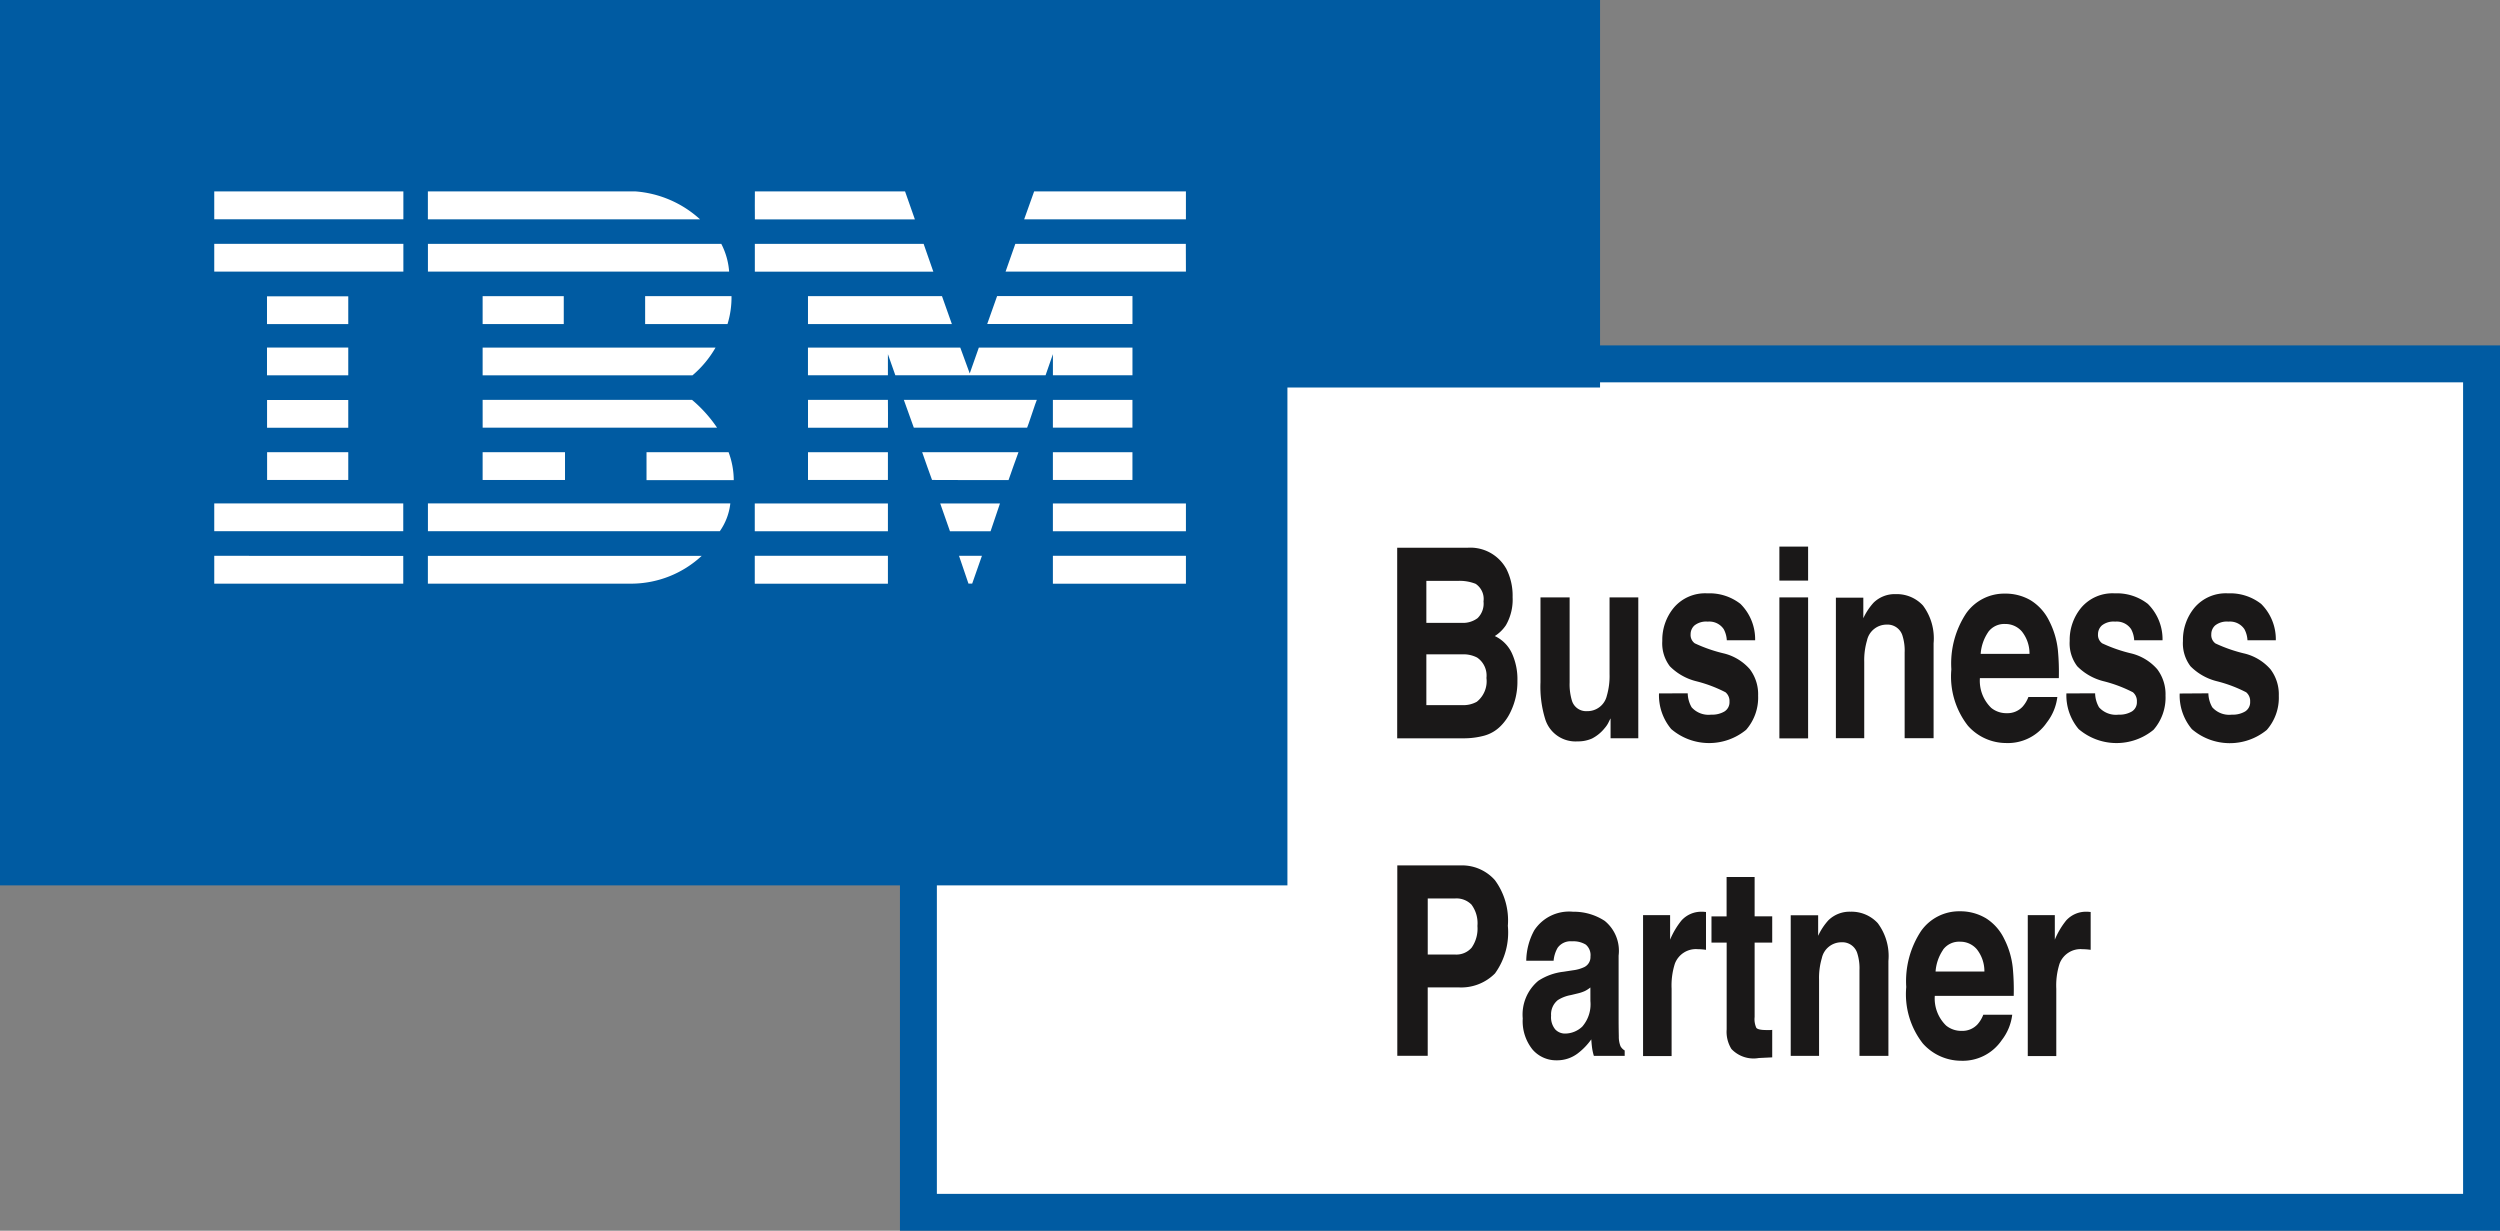 <svg id="Group_20" data-name="Group 20" xmlns="http://www.w3.org/2000/svg" width="112.286" height="55.279" viewBox="0 0 112.286 55.279">
  <rect x="0" y="0" width="112.286" height="55.279" fill="#808080" stroke="none"/>
  <g id="Group_4" data-name="Group 4" transform="translate(40.421 15.513)">
    <rect id="Rectangle_1" data-name="Rectangle 1" width="70.207" height="38.108" transform="translate(0.829 0.829)" fill="#fff"/>
    <path id="Path_19" data-name="Path 19" d="M350.131,159.242v36.45H281.582v-36.45h68.549m1.658-1.658H279.924V197.35h71.865Z" transform="translate(-279.924 -157.584)" fill="#005ba2"/>
  </g>
  <rect id="Rectangle_2" data-name="Rectangle 2" width="71.865" height="39.766" fill="#005ba2"/>
  <g id="Group_18" data-name="Group 18" transform="translate(9.622 8.595)">
    <path id="Path_20" data-name="Path 20" d="M320.838,117.124h-7.265l.448-1.253h6.817Z" transform="translate(-277.195 -115.869)" fill="#fff"/>
    <path id="Path_21" data-name="Path 21" d="M240.6,115.863h6.745l.441,1.256H240.6S240.593,115.863,240.6,115.863Z" transform="translate(-216.317 -115.861)" fill="#fff"/>
    <path id="Path_22" data-name="Path 22" d="M161.379,115.871a4.843,4.843,0,0,1,2.9,1.254H152.055v-1.254Z" transform="translate(-142.459 -115.869)" fill="#fff"/>
    <g id="Group_5" data-name="Group 5" transform="translate(0.001 0.002)">
      <rect id="Rectangle_3" data-name="Rectangle 3" width="8.494" height="1.252" fill="#fff"/>
      <path id="Path_23" data-name="Path 23" d="M119.805,119.648" transform="translate(-115.557 -119.022)" fill="#fff"/>
    </g>
    <path id="Path_24" data-name="Path 24" d="M316.659,131.328h-8.1s.441-1.246.438-1.246h7.658Z" transform="translate(-273.016 -127.724)" fill="#fff"/>
    <path id="Path_25" data-name="Path 25" d="M248.617,131.327H240.6v-1.249h7.581Z" transform="translate(-216.319 -127.72)" fill="#fff"/>
    <path id="Path_26" data-name="Path 26" d="M165.24,130.077a3.235,3.235,0,0,1,.353,1.247H152.064v-1.247Z" transform="translate(-142.466 -127.72)" fill="#fff"/>
    <g id="Group_6" data-name="Group 6" transform="translate(0.001 2.357)">
      <rect id="Rectangle_4" data-name="Rectangle 4" width="8.494" height="1.247" fill="#fff"/>
      <path id="Path_27" data-name="Path 27" d="M119.805,133.84" transform="translate(-115.557 -133.216)" fill="#fff"/>
    </g>
    <path id="Path_28" data-name="Path 28" d="M303.561,145.5l.444-1.253h6.08V145.5Z" transform="translate(-268.843 -139.543)" fill="#fff"/>
    <path id="Path_29" data-name="Path 29" d="M261.036,144.25l.444,1.253h-6.463V144.25Z" transform="translate(-228.349 -139.543)" fill="#fff"/>
    <path id="Path_30" data-name="Path 30" d="M214.757,144.25a4.064,4.064,0,0,1-.179,1.253h-3.7V144.25Z" transform="translate(-191.524 -139.543)" fill="#fff"/>
    <g id="Group_7" data-name="Group 7" transform="translate(2.37 4.714)">
      <rect id="Rectangle_5" data-name="Rectangle 5" width="3.65" height="1.247" fill="#fff"/>
      <path id="Path_31" data-name="Path 31" d="M119.475,148.052" transform="translate(-117.651 -147.428)" fill="#fff"/>
    </g>
    <g id="Group_8" data-name="Group 8" transform="translate(12.055 4.707)">
      <rect id="Rectangle_6" data-name="Rectangle 6" width="3.644" height="1.253" fill="#fff"/>
      <path id="Path_32" data-name="Path 32" d="M177.876,148.027" transform="translate(-176.053 -147.401)" fill="#fff"/>
    </g>
    <path id="Path_33" data-name="Path 33" d="M258.607,158.471v.949h-3.591v-1.245h6.841l.425,1.162s.409-1.165.409-1.162h6.9v1.245h-3.573v-.949l-.33.949h-6.747Z" transform="translate(-228.349 -151.159)" fill="#fff"/>
    <path id="Path_34" data-name="Path 34" d="M166.883,158.167h10.461a4.683,4.683,0,0,1-1.037,1.247h-9.424Z" transform="translate(-154.828 -151.15)" fill="#fff"/>
    <g id="Group_9" data-name="Group 9" transform="translate(2.37 7.015)">
      <rect id="Rectangle_7" data-name="Rectangle 7" width="3.65" height="1.247" fill="#fff"/>
      <path id="Path_35" data-name="Path 35" d="M119.475,161.933" transform="translate(-117.651 -161.308)" fill="#fff"/>
    </g>
    <g id="Group_10" data-name="Group 10" transform="translate(37.668 9.366)">
      <rect id="Rectangle_8" data-name="Rectangle 8" width="3.573" height="1.246" fill="#fff"/>
      <path id="Path_36" data-name="Path 36" d="M332.121,176.11" transform="translate(-330.335 -175.486)" fill="#fff"/>
    </g>
    <path id="Path_37" data-name="Path 37" d="M258.607,172.349h-3.589V173.6h3.591S258.614,172.349,258.607,172.349Z" transform="translate(-228.349 -162.983)" fill="#fff"/>
    <path id="Path_38" data-name="Path 38" d="M286.956,172.349c-.016,0-.419,1.244-.435,1.246h-5.09s-.448-1.25-.448-1.248Z" transform="translate(-250.01 -162.983)" fill="#fff"/>
    <path id="Path_39" data-name="Path 39" d="M166.883,172.349h9.407a6.09,6.09,0,0,1,1.121,1.246H166.884Z" transform="translate(-154.828 -162.983)" fill="#fff"/>
    <path id="Path_40" data-name="Path 40" d="M112.147,173.6v-1.246H108.5V173.6Z" transform="translate(-106.127 -162.983)" fill="#fff"/>
    <g id="Group_11" data-name="Group 11" transform="translate(37.668 11.716)">
      <rect id="Rectangle_9" data-name="Rectangle 9" width="3.573" height="1.246" fill="#fff"/>
      <path id="Path_41" data-name="Path 41" d="M332.121,190.278" transform="translate(-330.335 -189.655)" fill="#fff"/>
    </g>
    <g id="Group_12" data-name="Group 12" transform="translate(26.669 11.716)">
      <rect id="Rectangle_10" data-name="Rectangle 10" width="3.589" height="1.246" fill="#fff"/>
      <path id="Path_42" data-name="Path 42" d="M265.845,190.278" transform="translate(-264.05 -189.655)" fill="#fff"/>
    </g>
    <path id="Path_43" data-name="Path 43" d="M289.824,187.772c0-.006.44-1.254.446-1.252h-4.325c-.008,0,.443,1.246.443,1.246S289.823,187.778,289.824,187.772Z" transform="translate(-254.148 -174.804)" fill="#fff"/>
    <path id="Path_44" data-name="Path 44" d="M166.883,187.759v-1.248h3.7v1.248Z" transform="translate(-154.828 -174.796)" fill="#fff"/>
    <path id="Path_45" data-name="Path 45" d="M214.966,186.511a3.635,3.635,0,0,1,.232,1.254H211.28v-1.254Z" transform="translate(-191.864 -174.796)" fill="#fff"/>
    <g id="Group_13" data-name="Group 13" transform="translate(2.375 11.715)">
      <rect id="Rectangle_11" data-name="Rectangle 11" width="3.645" height="1.247" fill="#fff"/>
      <path id="Path_46" data-name="Path 46" d="M119.494,190.274" transform="translate(-117.671 -189.65)" fill="#fff"/>
    </g>
    <g id="Group_14" data-name="Group 14" transform="translate(37.668 14.018)">
      <rect id="Rectangle_12" data-name="Rectangle 12" width="5.975" height="1.248" fill="#fff"/>
      <path id="Path_47" data-name="Path 47" d="M339.365,204.161" transform="translate(-336.378 -203.538)" fill="#fff"/>
    </g>
    <g id="Group_15" data-name="Group 15" transform="translate(24.278 14.018)">
      <rect id="Rectangle_13" data-name="Rectangle 13" width="5.98" height="1.248" fill="#fff"/>
      <path id="Path_48" data-name="Path 48" d="M258.63,204.161" transform="translate(-255.64 -203.538)" fill="#fff"/>
    </g>
    <path id="Path_49" data-name="Path 49" d="M293.1,201.65h-1.824l-.438-1.248h2.684Z" transform="translate(-258.231 -186.384)" fill="#fff"/>
    <path id="Path_50" data-name="Path 50" d="M94.188,200.4v1.247h8.489V200.4Z" transform="translate(-94.187 -186.384)" fill="#fff"/>
    <path id="Path_51" data-name="Path 51" d="M165.646,200.4a2.689,2.689,0,0,1-.472,1.248h-13.11V200.4Z" transform="translate(-142.466 -186.384)" fill="#fff"/>
    <path id="Path_52" data-name="Path 52" d="M296.511,215.825h-.167l-.425-1.25h1.03Z" transform="translate(-262.468 -198.207)" fill="#fff"/>
    <g id="Group_16" data-name="Group 16" transform="translate(37.668 16.368)">
      <rect id="Rectangle_14" data-name="Rectangle 14" width="5.975" height="1.254" fill="#fff"/>
      <path id="Path_53" data-name="Path 53" d="M339.365,218.352" transform="translate(-336.378 -217.726)" fill="#fff"/>
    </g>
    <path id="Path_54" data-name="Path 54" d="M152.055,215.833v-1.249h12.3a4.665,4.665,0,0,1-3.169,1.25H152.06" transform="translate(-142.459 -198.214)" fill="#fff"/>
    <g id="Group_17" data-name="Group 17" transform="translate(24.278 16.368)">
      <rect id="Rectangle_15" data-name="Rectangle 15" width="5.98" height="1.254" fill="#fff"/>
      <path id="Path_55" data-name="Path 55" d="M258.63,218.352" transform="translate(-255.64 -217.726)" fill="#fff"/>
    </g>
    <path id="Path_56" data-name="Path 56" d="M102.671,214.588v1.245H94.182s0-1.25,0-1.25S102.666,214.591,102.671,214.588Z" transform="translate(-94.181 -198.214)" fill="#fff"/>
  </g>
  <rect id="Rectangle_16" data-name="Rectangle 16" width="52.728" height="35.981" transform="translate(57.824 17.405)" fill="#fff"/>
  <g id="Group_19" data-name="Group 19" transform="translate(62.751 24.55)">
    <path id="Path_57" data-name="Path 57" d="M419.484,213.314a2.66,2.66,0,0,1,.3,1.306,2.307,2.307,0,0,1-.3,1.26,1.691,1.691,0,0,1-.5.488,1.589,1.589,0,0,1,.76.755,2.8,2.8,0,0,1,.256,1.254,3.087,3.087,0,0,1-.293,1.365,2.268,2.268,0,0,1-.466.674,1.651,1.651,0,0,1-.744.429,3.542,3.542,0,0,1-.93.116H414.6V212.4h3.181a1.843,1.843,0,0,1,1.7.914Zm-3.574.575v1.887h1.6a1.088,1.088,0,0,0,.7-.212.91.91,0,0,0,.267-.752.816.816,0,0,0-.354-.79,1.951,1.951,0,0,0-.778-.133Zm0,3.3v2.281h1.6a1.242,1.242,0,0,0,.666-.151,1.176,1.176,0,0,0,.433-1.068.978.978,0,0,0-.419-.917,1.33,1.33,0,0,0-.658-.145Z" transform="translate(-414.597 -212.35)" fill="#1a1818"/>
    <path id="Path_58" data-name="Path 58" d="M454.761,225.848v3.814a2.548,2.548,0,0,0,.1.813.666.666,0,0,0,.68.482.893.893,0,0,0,.889-.685,3.171,3.171,0,0,0,.124-.981v-3.443h1.291v6.328H456.6v-.894c-.012.019-.042.077-.089.174a1.119,1.119,0,0,1-.169.255,1.767,1.767,0,0,1-.577.476,1.549,1.549,0,0,1-.652.128,1.424,1.424,0,0,1-1.452-1.01,4.923,4.923,0,0,1-.209-1.643v-3.814Z" transform="translate(-447.013 -223.566)" fill="#1a1818"/>
    <path id="Path_59" data-name="Path 59" d="M486.82,229.25a1.31,1.31,0,0,0,.175.627,1.016,1.016,0,0,0,.879.331,1.083,1.083,0,0,0,.6-.145.486.486,0,0,0,.222-.436.514.514,0,0,0-.179-.424,6.093,6.093,0,0,0-1.331-.5,2.525,2.525,0,0,1-1.169-.668,1.7,1.7,0,0,1-.339-1.138,2.263,2.263,0,0,1,.53-1.507,1.843,1.843,0,0,1,1.492-.63,2.264,2.264,0,0,1,1.488.473,2.238,2.238,0,0,1,.66,1.634h-1.273a1.169,1.169,0,0,0-.139-.5.778.778,0,0,0-.716-.337.846.846,0,0,0-.593.168.528.528,0,0,0-.177.395.462.462,0,0,0,.188.412,6.7,6.7,0,0,0,1.329.459,2.268,2.268,0,0,1,1.14.7,1.863,1.863,0,0,1,.375,1.19,2.2,2.2,0,0,1-.539,1.535,2.617,2.617,0,0,1-3.365-.035,2.357,2.357,0,0,1-.548-1.6Z" transform="translate(-473.768 -222.66)" fill="#1a1818"/>
    <path id="Path_60" data-name="Path 60" d="M519.432,213.613h-1.29v-1.527h1.29Zm-1.29.755h1.29V220.7h-1.29Z" transform="translate(-500.973 -212.086)" fill="#1a1818"/>
    <path id="Path_61" data-name="Path 61" d="M537.328,225.45a2.466,2.466,0,0,1,.478,1.7v4.262h-1.3v-3.849a2.241,2.241,0,0,0-.1-.766.7.7,0,0,0-.709-.488.9.9,0,0,0-.882.714,3.143,3.143,0,0,0-.124.964v3.425h-1.273V225.1h1.232v.923a2.726,2.726,0,0,1,.462-.7,1.359,1.359,0,0,1,.992-.383,1.6,1.6,0,0,1,1.224.51Z" transform="translate(-513.711 -222.805)" fill="#1a1818"/>
    <path id="Path_62" data-name="Path 62" d="M568.286,225.128a2.23,2.23,0,0,1,.841.936,3.707,3.707,0,0,1,.388,1.308,10.471,10.471,0,0,1,.042,1.256h-3.545a1.692,1.692,0,0,0,.509,1.335,1.073,1.073,0,0,0,.7.238.924.924,0,0,0,.707-.29,1.394,1.394,0,0,0,.262-.436h1.3a2.319,2.319,0,0,1-.472,1.144,2.116,2.116,0,0,1-1.831.923,2.3,2.3,0,0,1-1.714-.778,3.591,3.591,0,0,1-.743-2.534,4.089,4.089,0,0,1,.671-2.522,2.092,2.092,0,0,1,1.74-.877A2.232,2.232,0,0,1,568.286,225.128Zm-1.9,1.429a1.984,1.984,0,0,0-.339.979h2.193a1.589,1.589,0,0,0-.339-1,.971.971,0,0,0-.755-.341.893.893,0,0,0-.763.363Z" transform="translate(-539.837 -222.719)" fill="#1a1818"/>
    <path id="Path_63" data-name="Path 63" d="M597.178,229.25a1.313,1.313,0,0,0,.175.627,1.017,1.017,0,0,0,.879.331,1.082,1.082,0,0,0,.6-.145.485.485,0,0,0,.222-.436.514.514,0,0,0-.179-.424,6.1,6.1,0,0,0-1.331-.5,2.525,2.525,0,0,1-1.169-.668,1.7,1.7,0,0,1-.339-1.138,2.262,2.262,0,0,1,.53-1.507,1.843,1.843,0,0,1,1.492-.63,2.265,2.265,0,0,1,1.488.473,2.238,2.238,0,0,1,.66,1.634h-1.273a1.167,1.167,0,0,0-.139-.5.778.778,0,0,0-.716-.337.846.846,0,0,0-.593.168.528.528,0,0,0-.177.395.462.462,0,0,0,.188.412,6.694,6.694,0,0,0,1.329.459,2.267,2.267,0,0,1,1.14.7,1.864,1.864,0,0,1,.375,1.19,2.2,2.2,0,0,1-.539,1.535,2.617,2.617,0,0,1-3.365-.035,2.357,2.357,0,0,1-.548-1.6Z" transform="translate(-565.828 -222.66)" fill="#1a1818"/>
    <path id="Path_64" data-name="Path 64" d="M627.852,229.25a1.309,1.309,0,0,0,.175.627,1.016,1.016,0,0,0,.879.331,1.082,1.082,0,0,0,.6-.145.486.486,0,0,0,.222-.436.514.514,0,0,0-.179-.424,6.1,6.1,0,0,0-1.331-.5,2.523,2.523,0,0,1-1.169-.668,1.7,1.7,0,0,1-.339-1.138,2.263,2.263,0,0,1,.53-1.507,1.844,1.844,0,0,1,1.493-.63,2.265,2.265,0,0,1,1.488.473,2.238,2.238,0,0,1,.66,1.634h-1.273a1.167,1.167,0,0,0-.139-.5.778.778,0,0,0-.716-.337.846.846,0,0,0-.593.168.528.528,0,0,0-.177.4.462.462,0,0,0,.188.412,6.7,6.7,0,0,0,1.329.459,2.266,2.266,0,0,1,1.14.7,1.864,1.864,0,0,1,.375,1.19,2.2,2.2,0,0,1-.539,1.535,2.617,2.617,0,0,1-3.365-.035,2.357,2.357,0,0,1-.548-1.6Z" transform="translate(-591.415 -222.66)" fill="#1a1818"/>
    <path id="Path_65" data-name="Path 65" d="M419.038,303.3a2.132,2.132,0,0,1-1.651.627h-1.371V307H414.65V298.45h2.826a1.97,1.97,0,0,1,1.558.662,3.046,3.046,0,0,1,.581,2.049,3.143,3.143,0,0,1-.577,2.139Zm-1.05-3.083a.945.945,0,0,0-.732-.284h-1.239v2.52h1.239a.908.908,0,0,0,.732-.308,1.493,1.493,0,0,0,.261-.976,1.4,1.4,0,0,0-.26-.948Z" transform="translate(-414.642 -284.13)" fill="#1a1818"/>
    <path id="Path_66" data-name="Path 66" d="M450.894,313.615a1.629,1.629,0,0,0,.508-.145.5.5,0,0,0,.274-.47.613.613,0,0,0-.21-.537,1.07,1.07,0,0,0-.618-.148.714.714,0,0,0-.647.291,1.408,1.408,0,0,0-.181.58h-1.228a2.912,2.912,0,0,1,.359-1.364,1.869,1.869,0,0,1,1.74-.836,2.528,2.528,0,0,1,1.426.412,1.732,1.732,0,0,1,.623,1.556v2.9q0,.3.009.731a1.15,1.15,0,0,0,.076.441.5.5,0,0,0,.188.191v.244h-1.384a2.267,2.267,0,0,1-.08-.36q-.023-.169-.036-.383a2.886,2.886,0,0,1-.611.633,1.526,1.526,0,0,1-.934.308,1.4,1.4,0,0,1-1.1-.491,2.031,2.031,0,0,1-.434-1.39,1.974,1.974,0,0,1,.7-1.69,2.6,2.6,0,0,1,1.125-.406Zm.778.772a1.292,1.292,0,0,1-.247.16,1.709,1.709,0,0,1-.342.113l-.29.07a1.6,1.6,0,0,0-.585.226.822.822,0,0,0-.3.7.856.856,0,0,0,.184.613.6.6,0,0,0,.447.189,1.132,1.132,0,0,0,.769-.313,1.528,1.528,0,0,0,.365-1.144Z" transform="translate(-442.992 -294.586)" fill="#1a1818"/>
    <path id="Path_67" data-name="Path 67" d="M483.938,310.988l.109.009v1.7c-.08-.012-.152-.019-.214-.023s-.113-.006-.152-.006a1.009,1.009,0,0,0-1.032.65,3.215,3.215,0,0,0-.147,1.126v3.024H481.22V311.14h1.215v1.1a3.526,3.526,0,0,1,.514-.865,1.2,1.2,0,0,1,.929-.389.547.547,0,0,1,.06,0Z" transform="translate(-470.174 -294.586)" fill="#1a1818"/>
    <path id="Path_68" data-name="Path 68" d="M499.75,304.546v-1.179h.679V301.6h1.259v1.765h.79v1.179h-.79v3.344a.936.936,0,0,0,.076.485q.076.1.464.1h.123a.594.594,0,0,0,.127-.009V309.7l-.6.029a1.365,1.365,0,0,1-1.232-.406,1.457,1.457,0,0,1-.214-.877v-3.9Z" transform="translate(-485.631 -286.759)" fill="#1a1818"/>
    <path id="Path_69" data-name="Path 69" d="M525.1,311.5a2.466,2.466,0,0,1,.478,1.7v4.261h-1.3v-3.849a2.238,2.238,0,0,0-.1-.766.7.7,0,0,0-.709-.488.9.9,0,0,0-.882.714,3.137,3.137,0,0,0-.124.964v3.425H521.19v-6.316h1.232v.923a2.738,2.738,0,0,1,.462-.7,1.359,1.359,0,0,1,.991-.383,1.6,1.6,0,0,1,1.225.515Z" transform="translate(-503.512 -294.586)" fill="#1a1818"/>
    <path id="Path_70" data-name="Path 70" d="M556.06,311.176a2.233,2.233,0,0,1,.841.936,3.711,3.711,0,0,1,.388,1.308,10.522,10.522,0,0,1,.042,1.256h-3.545a1.692,1.692,0,0,0,.509,1.335,1.073,1.073,0,0,0,.7.238.923.923,0,0,0,.707-.29,1.4,1.4,0,0,0,.262-.435h1.3a2.32,2.32,0,0,1-.472,1.144,2.116,2.116,0,0,1-1.831.923,2.306,2.306,0,0,1-1.714-.779,3.592,3.592,0,0,1-.743-2.534,4.089,4.089,0,0,1,.671-2.522,2.093,2.093,0,0,1,1.74-.878,2.235,2.235,0,0,1,1.145.3Zm-1.9,1.43a1.986,1.986,0,0,0-.339.979h2.193a1.589,1.589,0,0,0-.339-1,.97.97,0,0,0-.755-.341.892.892,0,0,0-.764.361Z" transform="translate(-529.637 -294.498)" fill="#1a1818"/>
    <path id="Path_71" data-name="Path 71" d="M588.131,310.988l.109.009v1.7c-.08-.012-.152-.019-.214-.023s-.113-.006-.152-.006a1.009,1.009,0,0,0-1.031.65,3.208,3.208,0,0,0-.147,1.126v3.024h-1.281V311.14h1.215v1.1a3.529,3.529,0,0,1,.513-.865,1.2,1.2,0,0,1,.929-.389.533.533,0,0,1,.059,0Z" transform="translate(-557.09 -294.586)" fill="#1a1818"/>
  </g>
</svg>
